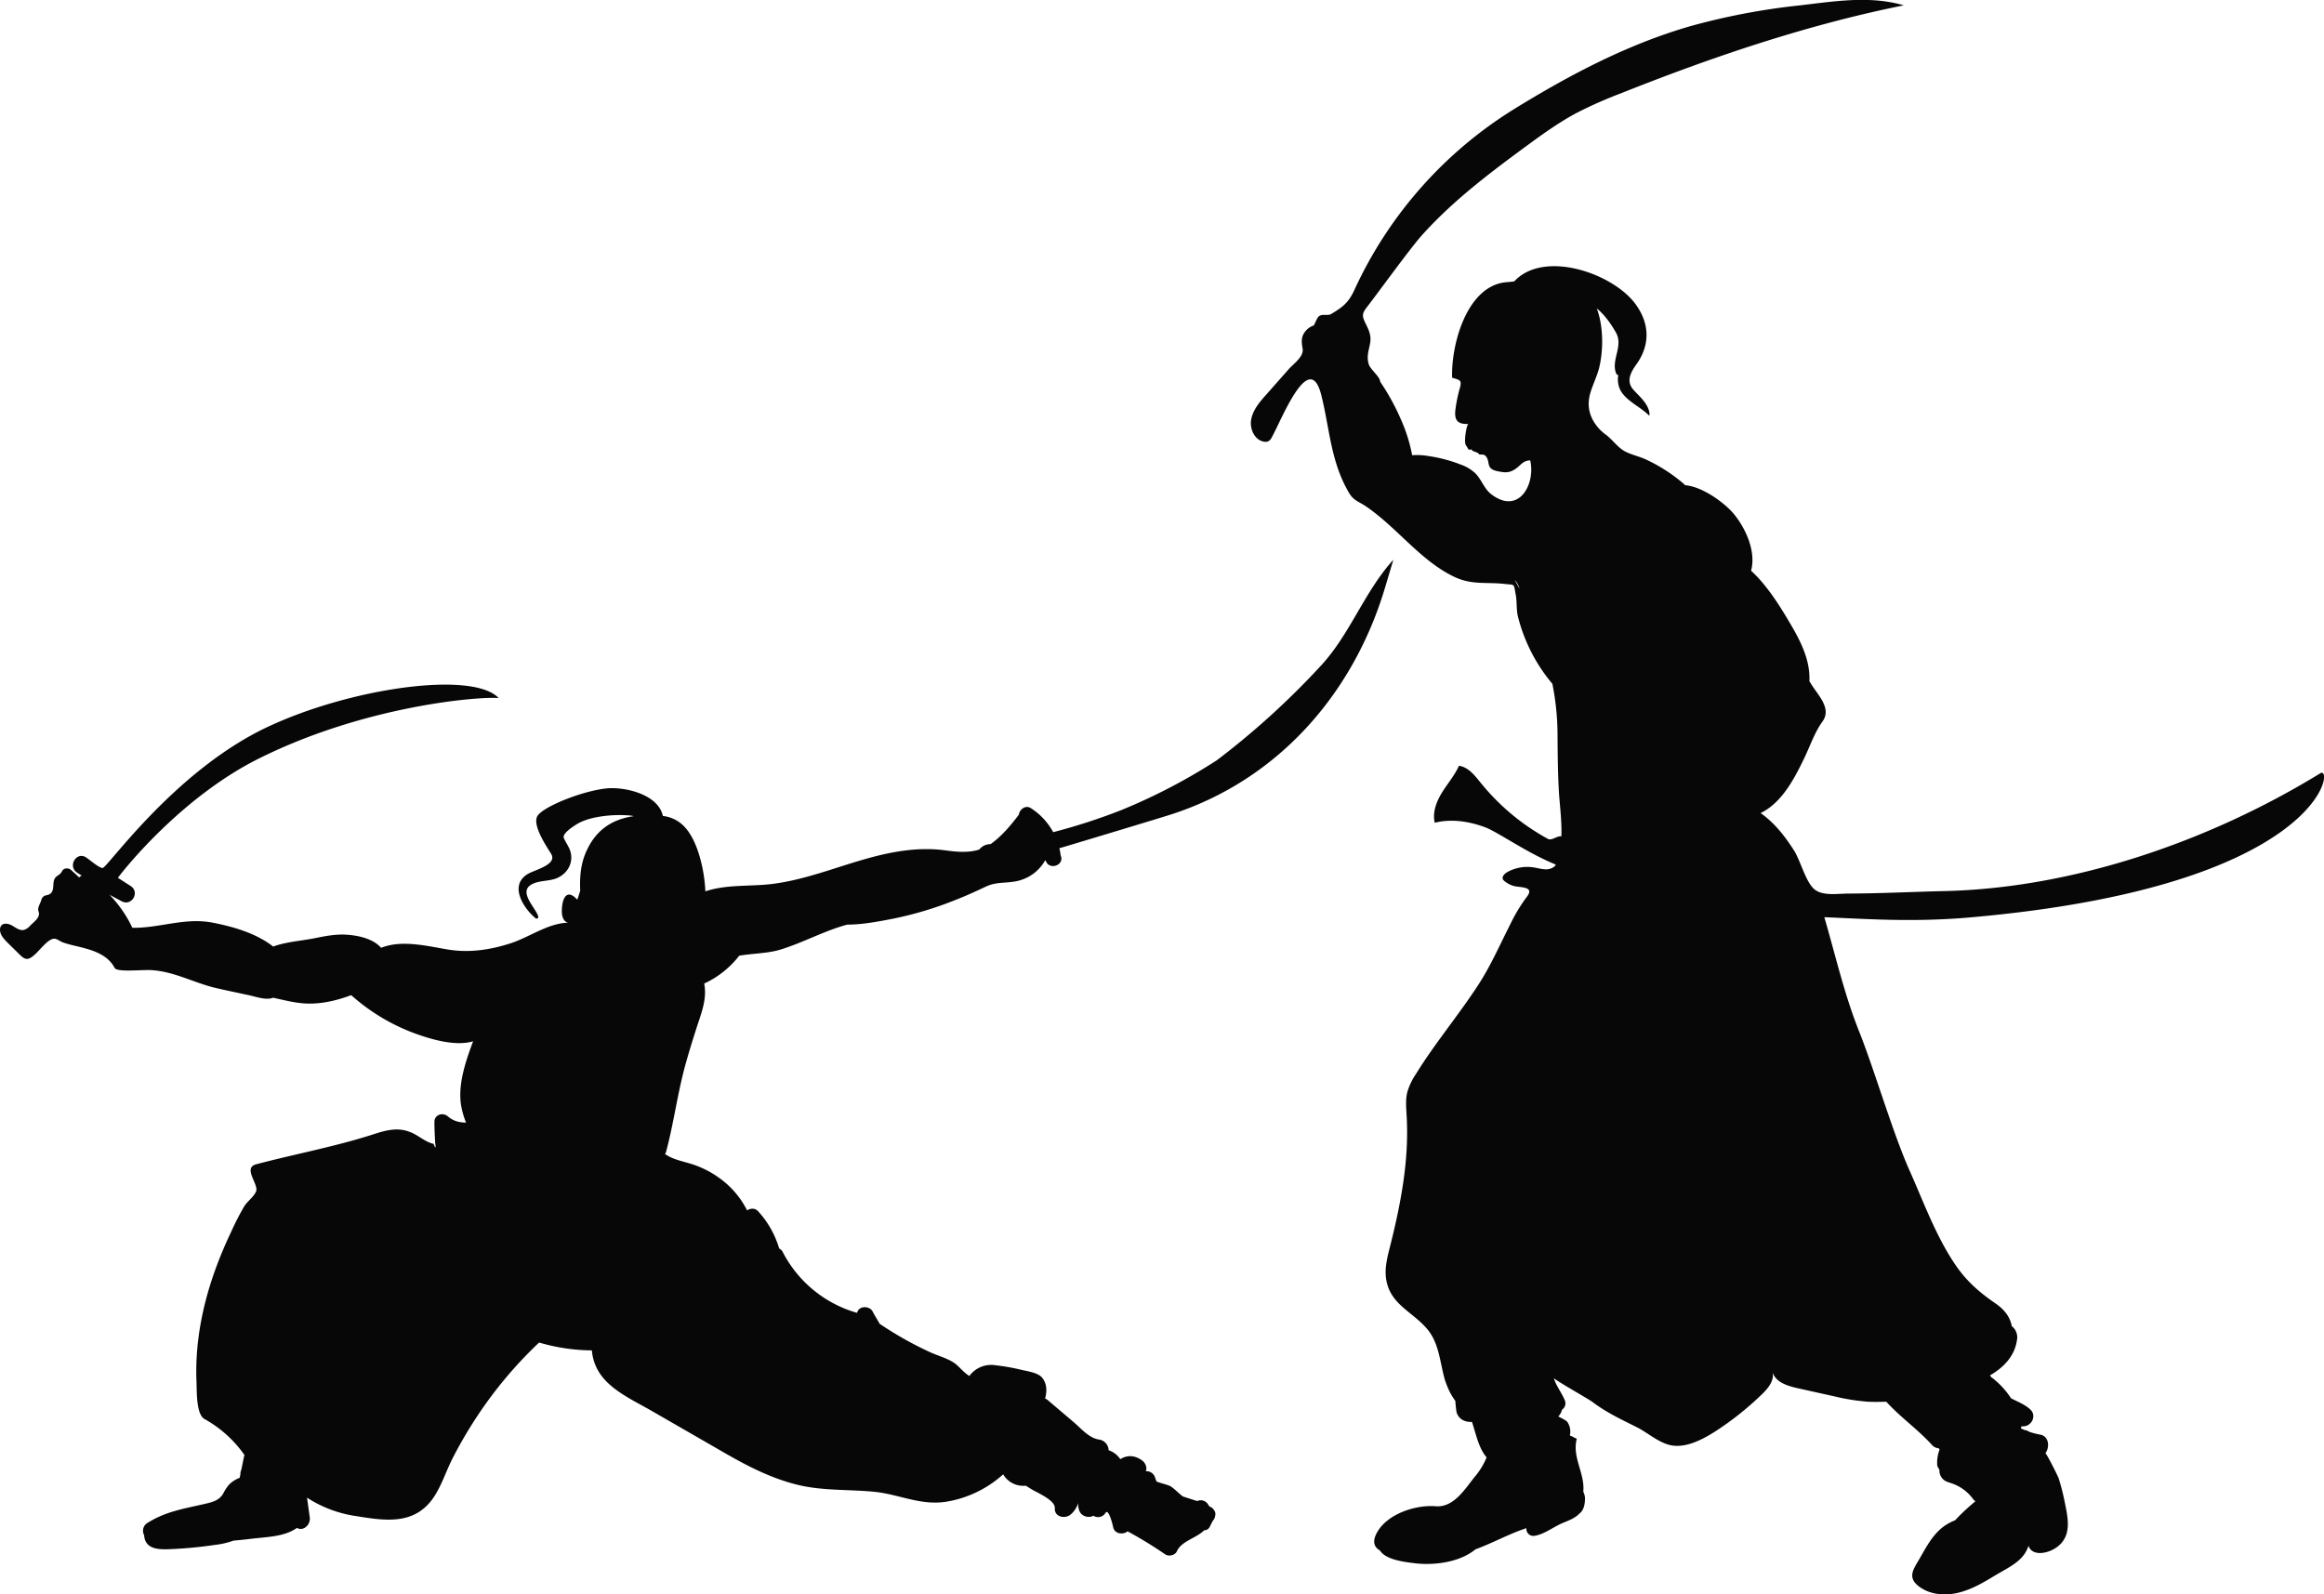 <svg xmlns="http://www.w3.org/2000/svg" width="1080" height="741.06" viewBox="0 0 1080 741.06"><g id="Слой_2" data-name="Слой 2"><g id="kozaks01_66301351"><g id="kozaks01_66301351-2" data-name="kozaks01_66301351"><path d="M640.17 711.87c-2.73 4.61-1.57 7.24 1.09 8.75 2.77 4.56 12.24 5.47 16.55 6 8.69 1 20.56-.45 27.84-6.49 6.18-2.27 12-5.26 18.33-7.87 1.76-.73 3.56-1.36 5.37-2a3.24 3.24.0 0 0 3.94 3.54c4.43-.71 8.67-4.14 12.82-5.88 2.52-1.07 5.75-2.2 7.71-4.27 2.08-1.53 2.64-4.06 2.74-6.61a7 7 0 0 0-.79-3.69c.9-8.46-5.33-16-3-24.65-1-.27-2.18-1.25-3.24-1.43a8 8 0 0 0-1.18-6.38c-.48-.67-2.86-1.87-4.2-2.53a6.46 6.46.0 0 0 1.73-3.13 3.56 3.56.0 0 0 1.4-4.16c-1.48-3.69-4.26-7.13-5.19-10.56.21.77 16.09 9.7 18 11.15 6.62 5 13.37 8.07 20.73 11.79 5.39 2.73 10.71 7.8 16.87 8.49 8.3.92 17.55-5.21 24-9.72a143.16 143.16.0 0 0 16.94-14c2.94-2.81 6-6.48 5.15-10.46 1.28 4.65 6.83 6.42 11.54 7.45L852.39 649a95.24 95.24.0 0 0 15.79 2.51c3 .14 5.74.07 8.42.0 6.55 7.25 14.57 12.76 21.13 20a4.65 4.65.0 0 0 3.2 1.65l.43.59a16.68 16.68.0 0 0-1.07 7.61c.31.64.65 1.24 1 1.82a5.56 5.56.0 0 0 3.89 5.66l2.34.8a20.38 20.38.0 0 1 9.33 7A6.27 6.27.0 0 0 918 697.8a94.9 94.9.0 0 0-9.45 8.83 22.8 22.8.0 0 0-6.07 3.47c-4.69 3.84-7.39 9.1-10.36 14.24s-6.27 9.13.5 13.63c5.09 3.39 11.74 3.74 17.67 2.26s11.31-4.59 16.53-7.77c6.54-4 13.55-6.71 15.85-14 1.7 5.07 9.11 3.74 13.37.51 7-5.27 4.91-13.69 3.43-21a95.39 95.39.0 0 0-2.83-11c-.34-1-5.81-11.9-6.13-11.47 2.12-2.81 1.75-8-2.49-8.72a33.69 33.69.0 0 1-5-1.29 5.13 5.13.0 0 0-2.22-.84c-.58-.25-1.14-.52-1.7-.8a5 5 0 0 0 .34-.91c.3.0.61.0.91.0 3.84-.11 6.2-4.94 3.22-7.77-2.55-2.41-5.94-3.65-9-5.25a39 39 0 0 0-8.38-9.22 4.75 4.75.0 0 0-.76-.5c-.21-.31-.42-.63-.64-.94 6.28-3.63 11.5-8.93 12.54-16.5a6.56 6.56.0 0 0-2.42-6.37c-.83-4.45-3.56-7.8-7.55-10.55-7.47-5.14-13.44-10.3-18.59-17.86-9.1-13.35-14.81-29.23-21.36-43.91-7.92-17.77-16.24-46.59-23.45-64.66-6.57-16.47-10.61-33.74-15.48-50.74l-.69-2.36c18.41.73 40.92 2.48 68 .08 163.76-14.45 169.27-71.17 162.54-67-51.89 31.84-115.09 53.46-175 54.79-14.68.33-29.35 1.1-44 1.14-5.46.0-12.5 1.31-16.37-2.18s-6.31-13.18-9.22-17.79c-4.19-6.62-9.13-12.93-15.55-17.43 9.89-4.88 15.54-15.78 20.14-25.24 2.79-5.73 4.89-12.18 8.63-17.36 4.34-6-2-12.08-5.19-17.23-.31-.5-.61-1-.92-1.49.49-9.94-4.27-19-9.41-27.63-4.65-7.85-10.49-17.13-17.69-23.71 2.42-8.93-2.47-19.67-8.07-26.46-4-4.8-14.26-12.59-22.53-13.27-.4-.35-.78-.73-1.19-1.08a75.9 75.9.0 0 0-17.07-10.89c-3.11-1.44-6.74-2.18-9.73-3.76-3.24-1.71-5.61-5.19-8.51-7.46a30.17 30.17.0 0 1-2.82-2.34c-4.82-4.86-6.73-10.69-4.78-17.34 1.12-3.83 2.95-7.43 4-11.3 2-7.74 2.31-19.19-1-28 3.76 3 6.78 7.47 8.88 11.16 3.66 6.4-2.44 12.76.16 19.13a1 1 0 0 0 .95.65 11.66 11.66.0 0 0 .43 5.75c2 5.8 9.67 8.8 13.66 12.89a.27.27.0 0 0 .46-.19c-.11-2.77-1.59-5.06-3.35-7.13-1.31-1.54-2.78-2.93-4.13-4.42-3.66-4.06-1.19-8.29 1.38-11.9 6.49-9.09 6.16-19.12-.61-28.18-10.55-14.13-42.4-25.19-56.2-10.33-1.18.14-2.34.27-3.49.36-18.54 1.41-25.92 29.18-25.36 44.4 3.37 1.08 4.63.94 3.65 4.58a67.2 67.2.0 0 0-2.15 10.5c-.18 1.78-.21 3.79 1 5.09s3.28 1.37 5.09 1.35c-.86.0-2.29 8.4-1.17 9.91 1.32 1.76.8 2.44 2.72 1.82-.44 1 2.68 1.2 3.27 2.17s2.83-1 4.12 2.66c.4 1.13.34 2.45 1 3.47.82 1.29 2.48 1.7 4 2 2.87.55 4.77.78 7.37-.81 3.05-1.87 3.72-4.17 7.39-4.32 2.54 11.17-5.34 25.57-18.13 15.73-3.28-2.52-4.54-6.92-7.48-9.82a19.56 19.56.0 0 0-6.81-4 67.41 67.41.0 0 0-15-3.93 30 30 0 0 0-7.44-.36 75.69 75.69.0 0 0-5.32-16.85 106.62 106.62.0 0 0-9.55-17.33c0-2.24-4.56-5.68-5.31-8.11-1.11-3.59.0-6.29.64-9.81.62-3.34-.54-6-2-8.91-2.06-4.17-1.75-4.95 1.17-8.69 3.83-4.91 19.85-27 24.94-32.59C675 93.48 692.08 80.56 709.17 68c7.64-5.6 15.34-11.17 23.7-15.61a202.45 202.45.0 0 1 20.34-9c42.66-17 86.68-31.9 131.49-40.91-16-4.72-33.2-1.71-48.75.07a313.26 313.26.0 0 0-50.28 9.57c-29.26 8.44-56.21 22.64-82.31 38.75a194.08 194.08.0 0 0-74 84c-2.79 6.1-5.85 8.13-10.76 11.08-1.6 1-4.09-.3-5.82 1.16-.76.63-2 4.09-2.33 4.2a8 8 0 0 0-3.09 1.87c-2.89 2.92-2.59 5.37-2 9s-4.39 7-6.71 9.68l-10.31 11.67c-3 3.35-6 6.93-6.87 11.31s1.52 9.73 5.93 10.45a3.26 3.26.0 0 0 2.2-.3 4.28 4.28.0 0 0 1.43-1.74c4.4-7.79 17.46-41.61 23-19.58 3.87 15.36 4.29 30.58 12.67 45.06 2.29 4 4.47 4.21 7.87 6.49 14.45 9.71 25.57 25.48 41.34 32.93 8.15 3.85 14.94 2.31 23.29 3.26 5 .58 4.15-.48 5.21 5.15.61 3.29.19 6.71 1 10a78 78 0 0 0 16 31.27 122.08 122.08.0 0 1 2.4 23.77c.07 9 .13 18 .67 26.94.28 4.66 1.42 13.71 1.11 20.18-2-.32-4.45 2.18-6.25 1.19A104.85 104.85.0 0 1 688 363.72c-2.72-3.38-5.71-7.21-10-7.79-2 4.49-5.32 8.27-7.9 12.47s-4.51 9.21-3.34 14c7.71-1.92 15.93-.67 23.38 2.1 6 2.24 19.66 12.06 32.89 17.35l-.61.86a6.44 6.44.0 0 1-4.74 1.31c-1.68-.12-3.31-.6-5-.86a19.07 19.07.0 0 0-12.31 2.24c-1.24.71-2.56 2.1-1.9 3.37a3 3 0 0 0 .93.93 11.23 11.23.0 0 0 4.43 2.19c3.78.7 9.29.34 5.68 5a76 76 0 0 0-7.61 12.61c-4.73 9.28-8.89 18.87-14.53 27.65C678.11 471.52 667 484.63 658 499.2a30.26 30.26.0 0 0-4 8.39c-.9 3.66-.51 7.5-.3 11.27 1.18 20.42-2.75 40.79-7.76 60.62-1.2 4.75-2.47 9.64-1.85 14.5 1.53 12 11.79 15.35 18.77 23.3 6 6.78 6.19 15.65 8.58 24a44.39 44.39.0 0 0 2.38 5.86 34.59 34.59.0 0 0 2.5 4c.11 1.71.29 3.42.53 5.11.87 3.15 3.47 4.58 6.51 4.67a4.91 4.91.0 0 0 .67-.05c2 5.92 3.06 12.1 6.83 16.52a34.06 34.06.0 0 1-5.59 9.1c-4.72 5.94-9.82 14.29-18.12 13.6C658 699.37 645.14 703.48 640.17 711.87zm66-438.15-2.25-4.15a10 10 0 0 1 .77.93A10.46 10.46.0 0 1 706.15 273.72z" fill="#070707"/><path d="M.48 430.35c1.11-1.6 3.63-1.08 5.3-.07s3.46 2.37 5.36 1.93A6.19 6.19.0 0 0 14 430.26c1.71-1.74 4.08-3.35 4.13-5.51.0-.86-.54-1.45-.35-2.58.23-1.35 1.12-2.63 1.46-4a2.82 2.82.0 0 1 2-2c5-.7 2.68-5.23 4.21-7.84.89-1.51 2.45-1.5 3.4-3.42.8-1.61 3-1.61 4.18-.54s2.53 2.26 3.76 3.47a2.81 2.81.0 0 1 1.19-.86l-2.18-1.4c-4.41-2.88-.37-9.93 4.15-7.1 1.41.88 6.27 5.14 7.79 4.94 2.3-.29 33.27-44.9 76-65.25 38.6-18.36 95.94-26.58 108-13.71-7.89-.83-61.37 3.07-111.72 28.24C85.11 370.2 58.78 402.6 54.79 408l5.9 3.79c4.47 2.86.55 9.61-4.15 7.11l-5.63-3A56.44 56.44.0 0 1 61.5 431.23c12.65.21 24.36-4.9 37.31-2.39 9.5 1.84 20.26 4.92 28.14 11.11 5.81-2.18 13.15-2.66 19.25-3.87 4.89-1 10-2 15-1.63 5.4.36 12.19 1.84 15.92 6.09 9.45-3.83 21.12-.87 31 .78s19.78.18 29.27-2.92c8.82-2.89 17.34-9.36 26.71-9.54-2.13-.3-3-2.92-3-5.06-.09-5.77 2.07-11.29 7.15-5.64.54-1.35.93-2.76 1.39-4.17-.28-5.87.15-11.87 2.43-17.35 4.45-10.73 12.2-15.83 22.44-17.3a10.65 10.65.0 0 0-1.75-.3 59.73 59.73.0 0 0-12.25.27c-4.38.58-9.15 1.63-12.92 4.05-1.17.76-6.43 4.08-5.58 6.12.63 1.5 1.58 2.91 2.31 4.38 3 5.91-.05 12.34-6.14 14.53-3.62 1.29-8.29.81-11.58 2.95-5.55 3.62 2.66 11 3.53 14.66a.78.78.0 0 1-1.3.75c-5.62-4.69-12.43-15.28-3.49-20.57 3.24-1.91 13.85-4.34 10.78-9.31-2.29-3.71-9.24-13.95-6.13-17.95 3.41-4.39 20.66-11.26 31.77-12.46 7.92-.86 23.59 2.38 26.19 12.35a3.11 3.11.0 0 1 .08.44 16.19 16.19.0 0 1 10.63 5.66c4.27 4.94 6.61 12.68 7.87 18.94a69.27 69.27.0 0 1 1.26 10.45c10.12-3.41 21.12-2.12 31.79-3.54 14.36-1.92 27.89-7.27 41.73-11.26 12.46-3.59 25.1-6 38.08-4.25 5.53.77 10.74 1.17 15.66-.37a6.83 6.83.0 0 1 3.42-2.29 7.46 7.46.0 0 1 1.84-.25c.36-.24.73-.5 1.09-.78 4.72-3.62 8.51-8.2 12.09-12.91.27-2.41 3.12-4.68 5.6-3a30.47 30.47.0 0 1 10.35 11.14A277.32 277.32.0 0 0 521 376.56a270.8 270.8.0 0 0 44.45-23.17 369.13 369.13.0 0 0 48.46-44.06c13.57-14.68 20.14-34.36 33.6-49.15l-2.79 9.34c-.35 1.19-.71 2.38-1.06 3.57-14.69 49.2-49.58 89.32-99.35 105.43-4.87 1.58-52 15.8-52 15.72.23 1 .42 1.95.57 3v.28c.05.14.12.27.17.42 1.36 4.05-4.68 6.4-6.76 2.85a8.44 8.44.0 0 0-.54-1A19.78 19.78.0 0 1 472 409.64c-4.85.93-9.12.21-13.79 2.42-4.25 2-8.54 4-12.92 5.72A166.67 166.67.0 0 1 415.06 427c-7 1.34-14.2 2.75-21.37 2.76-10.82 2.93-20.46 8.39-31.17 11.65-5.63 1.72-12.61 1.72-19 2.79a41.87 41.87.0 0 1-6.16 6.46 42.67 42.67.0 0 1-10.11 6.48c1.18 6.06-.54 11.52-2.46 17.3-2.19 6.61-4.27 13.27-6.15 20-3.76 13.47-5.49 27.39-9.08 40.84a2.87 2.87.0 0 1-.53 1.08c3.69 2.64 8.29 3.35 12.71 4.78a45.51 45.51.0 0 1 13.54 7.12 41.32 41.32.0 0 1 11.9 14.3c1.61-1 3.7-1.16 5.11.4a44.1 44.1.0 0 1 9.81 17.34 3.71 3.71.0 0 1 1.68 1.69 56.13 56.13.0 0 0 34.47 28.2l.27-.63c1.23-2.82 5.7-2.49 7 0 1 1.94 2.21 3.83 3.28 5.74a165.53 165.53.0 0 0 24 13.45c3.56 1.55 8 2.74 11.15 5.1 1.77 1.33 4.17 4.35 6.54 5.68a12.51 12.51.0 0 1 11.86-5 98.89 98.89.0 0 1 12.09 2.1c2.68.67 8 1.34 9.88 3.74 2.29 2.89 2.25 6.28 1.36 9.66a4.38 4.38.0 0 1 1.23.73l12 10.2c3.38 2.87 7.34 7.63 12 8.15a5.16 5.16.0 0 1 4.28 4.95 10.61 10.61.0 0 1 5.44 4.16c2.84-1.79 6.24-2.11 10 .48 1.52 1.05 2.67 3.3 1.82 5.12a4.15 4.15.0 0 1 4.28 2.8 17.57 17.57.0 0 0 .78 2c2.29.92 5.55 1.51 6.85 2.44 1.63 1.16 3.4 3 5.3 4.47 2.41.8 4.76 1.54 6.64 2.13.2-.06.4-.11.61-.19a4 4 0 0 1 4.56 1.86c.05.11.09.22.14.34a4.16 4.16.0 0 1 .62.64 3.22 3.22.0 0 1 1.82 1.42 2.91 2.91.0 0 1 .63 2.84 3.86 3.86.0 0 1-1.08 2.29c-.46.9-.92 1.8-1.37 2.71a2.92 2.92.0 0 1-2.64 1.71c-3.68 3.68-10.59 5-12.67 9.74-.82 1.9-3.8 2.54-5.44 1.43C535.85 718.57 530 715 524 711.75c-2.13 1.75-6.13 1.2-6.71-2-.14-.74-2.06-8.83-3.54-6.59a4 4 0 0 1-5.6 1.35c-2.15 1.17-5.63.39-6.59-2.39a8.58 8.58.0 0 1-.53-3.51 11.17 11.17.0 0 1-3.57 5.39c-2.6 2.12-7.54 1.06-7.26-3 .25-3.73-8.33-7.24-10.92-8.86l-2.58-1.6a10.81 10.81.0 0 1-10.51-5.28A51.94 51.94.0 0 1 439.67 698c-12 1.87-22-3.54-33.6-4.65-12-1.15-24-.36-35.77-3.31-12.6-3.15-23.65-9-34.84-15.48l-33.09-19.06c-8.37-4.82-19.6-9.76-24.54-18.66a22.5 22.5.0 0 1-2.78-9.19A89.2 89.2.0 0 1 250.53 624a195.26 195.26.0 0 0-28.7 34.14 202.23 202.23.0 0 0-11.67 20c-3.11 6.17-5.34 13.54-9.54 19.08-8.76 11.52-21.79 9.61-34.74 7.51a57.32 57.32.0 0 1-20.27-6.84c-1-.56-1.93-1.17-2.93-1.8q.63 4.57 1.27 9.13c.47 3.46-2.93 6.66-6 4.94a8.65 8.65.0 0 1-1 .68c-5.83 3.54-13.69 3.55-20.32 4.39-2.72.34-5.42.61-8.12.84a38.5 38.5.0 0 1-8.67 2 198.67 198.67.0 0 1-21.64 2c-4 .11-9.61.06-10.94-4.78a7.33 7.33.0 0 1-.26-1.72A4.25 4.25.0 0 1 68.28 708c8.75-5.6 17.39-6.77 27.24-9.09 3.31-.78 6.35-1.52 8.24-4.76a19.85 19.85.0 0 1 2.67-4.09 13.6 13.6.0 0 1 4.95-3.17c.11-.54.23-1.07.34-1.61a4.56 4.56.0 0 1 .45-2.19c.46-2.32.91-4.63 1.41-6.84A55.52 55.52.0 0 0 95 659.53c-3.88-2.18-3.51-13.17-3.68-17.07a120.47 120.47.0 0 1 .94-20.88c2.21-17.12 7.83-33.68 15.24-49.21a121 121 0 0 1 6.06-11.77c1.33-2.15 4.76-4.69 5.49-7 1.07-3.36-6.28-10.8.0-12.45 18.32-4.84 36.92-8.23 55-14.1 6.53-2.12 12.1-3.34 18.47.0 2.8 1.48 5.87 4 9 4.61q1.36 3.65.68-.72c0-.79-.08-1.59-.11-2.38-.12-2.38-.19-4.74-.21-7.13.0-3.37 3.89-4.55 6.21-2.57 2.76 2.35 5.44 2.84 8.49 2.93a39.78 39.78.0 0 1-2.11-7c-2.05-10 1.86-21.32 5.39-30.81-8 2.44-19.08-.84-25.77-3.19a92.14 92.14.0 0 1-30.87-18.25c-6.4 2.39-13.45 4.11-20.3 3.91-5.55-.15-10.69-1.58-16-2.71l-.56.18c-3.21.92-7.56-.69-10.64-1.35-5-1.08-10.1-2.13-15.14-3.29-10.27-2.37-19.46-7.7-30.09-8.36-4.77-.3-16.1 1.1-17.24-1.07-3-5.71-9.11-7.89-15-9.42-3-.79-6.16-1.36-9.11-2.44-1.29-.47-2.6-1.69-3.92-1.68-1.8.0-3.94 2.13-5.11 3.3-1.82 1.82-3.41 3.92-5.55 5.34a4 4 0 0 1-1.7.72c-1.43.17-2.65-.92-3.67-1.93L3.57 438.2C1.85 436.49.0 434.52.0 432.1a3.08 3.08.0 0 1 .48-1.75z" fill="#070707"/></g></g></g></svg>
